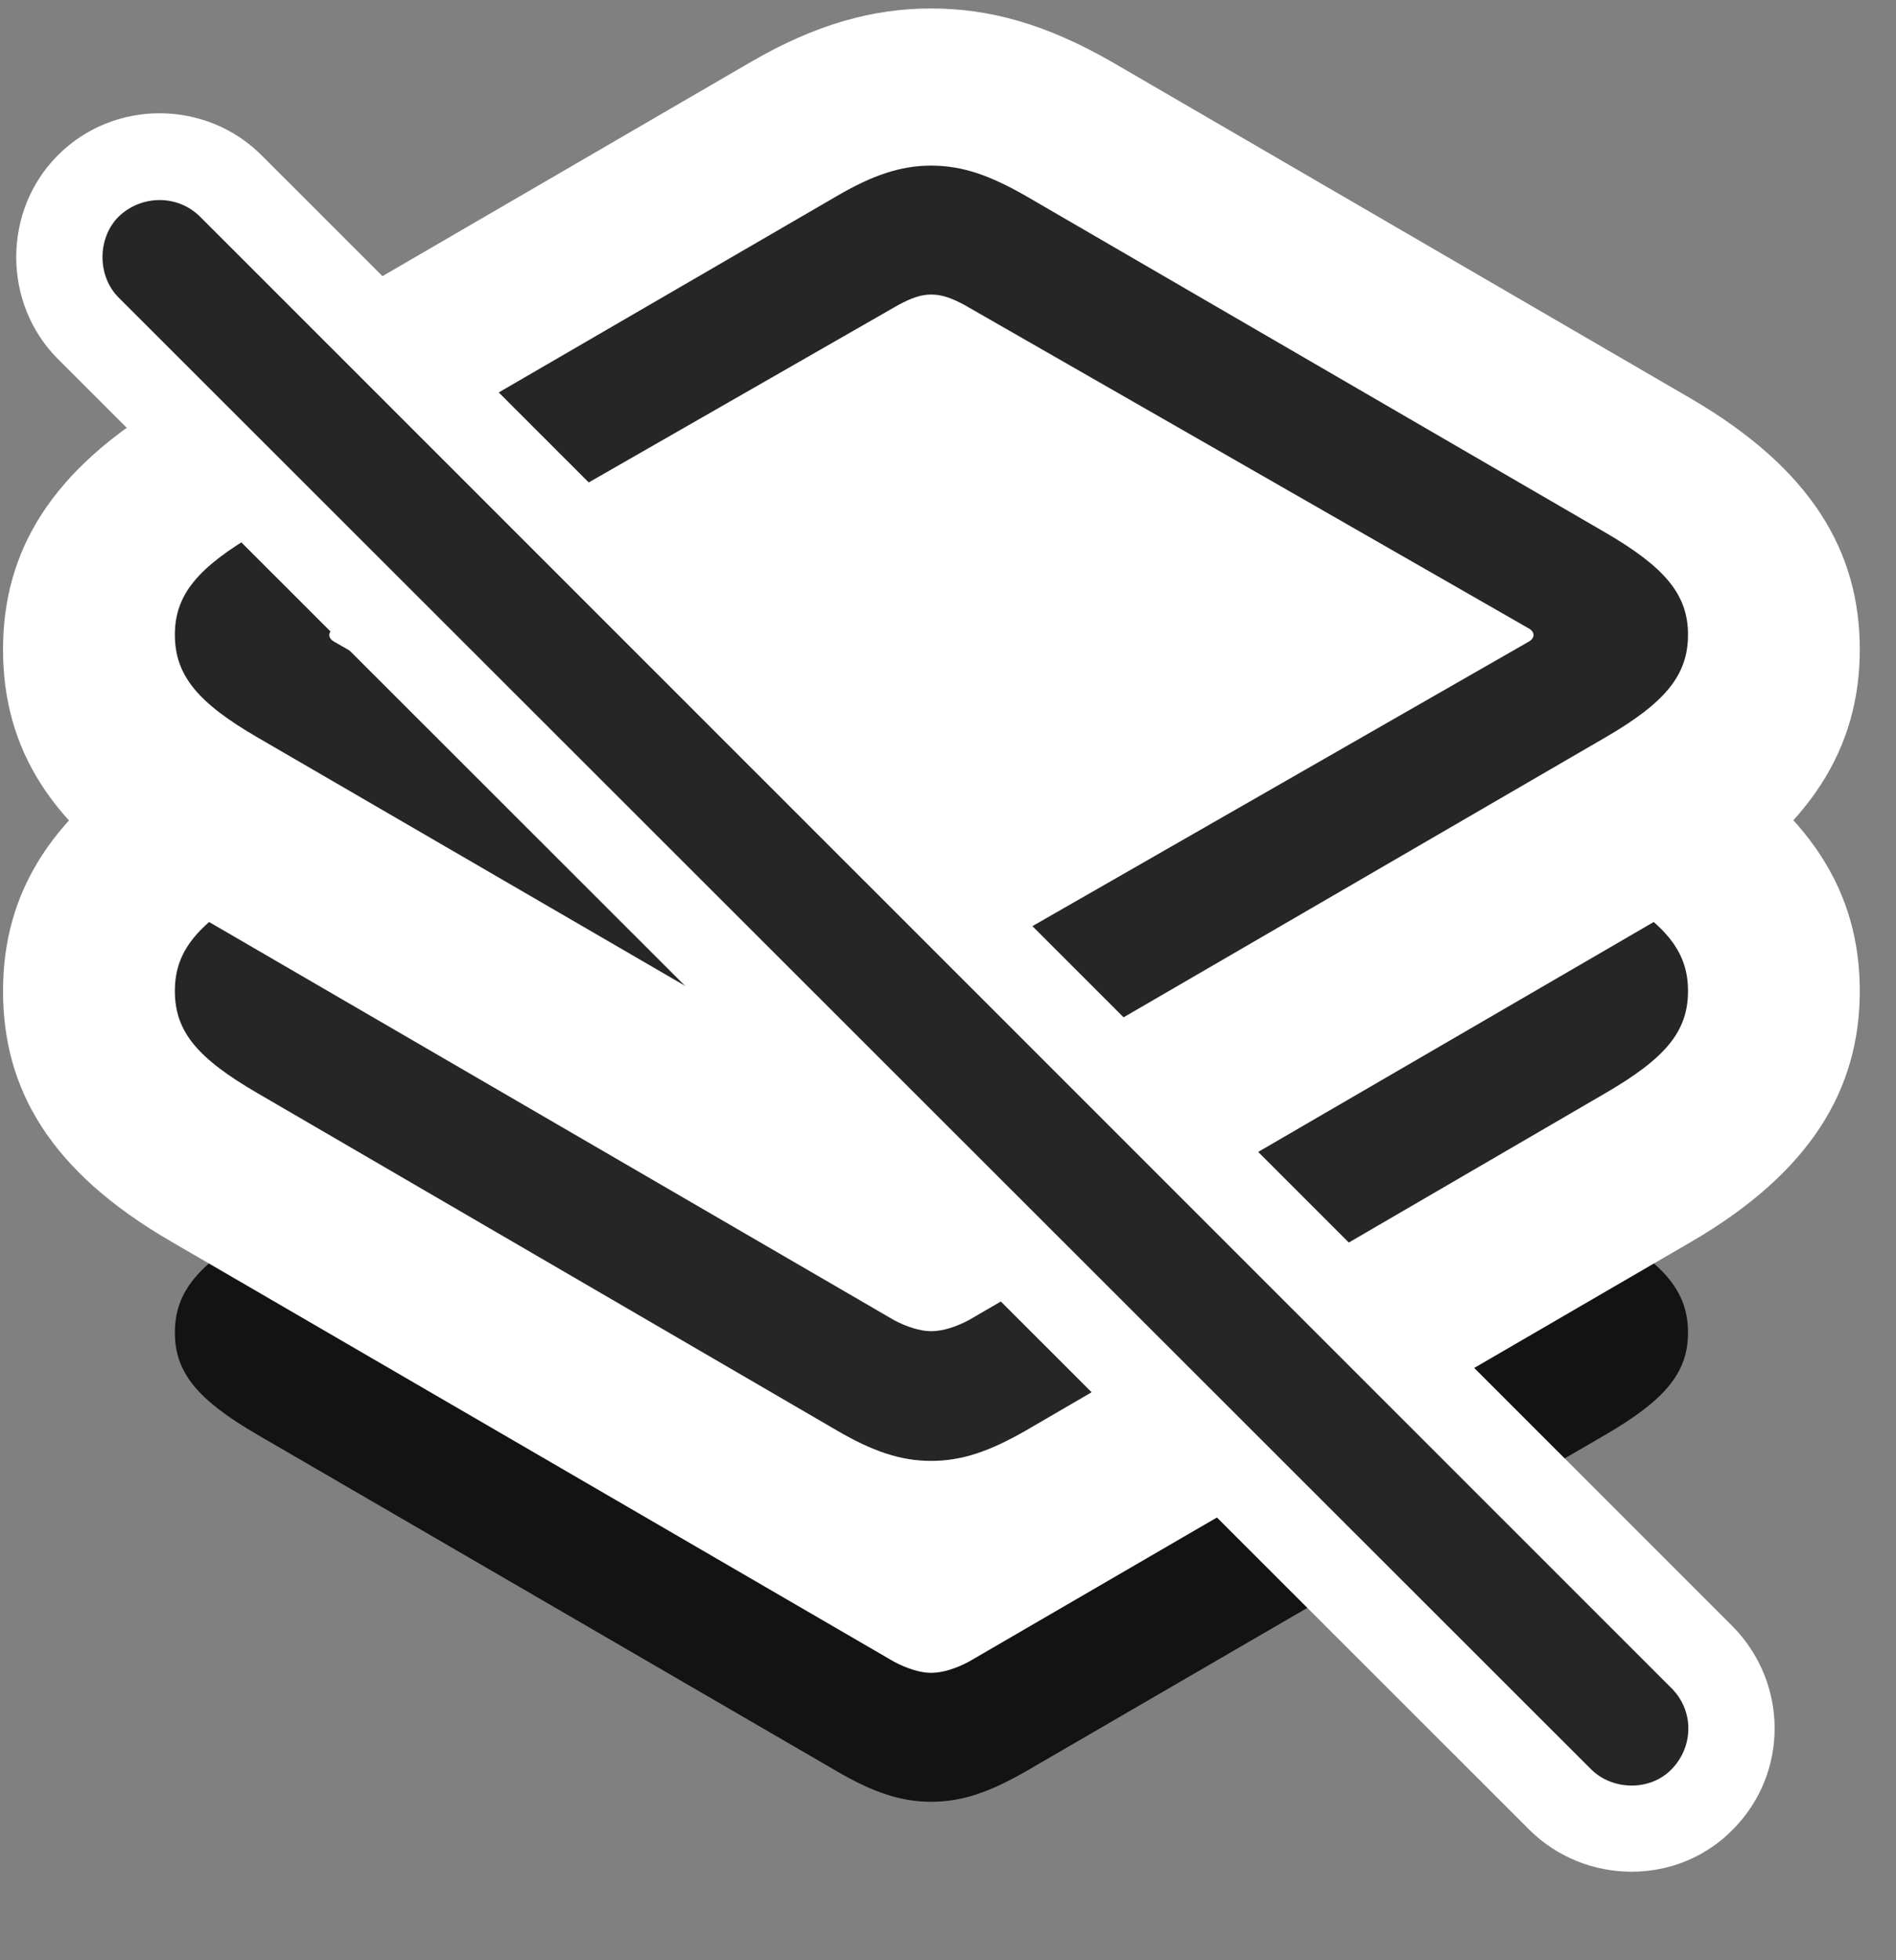 <svg width="30" height="31" viewBox="0 0 30 31" fill="none" xmlns="http://www.w3.org/2000/svg">
<rect x="0" y="0" width="30" height="31" fill="#808080" stroke="none"/>
<g clip-path="url(#clip0_2207_20039)">
<path d="M4.08 22.693L13.244 28.013C13.806 28.341 14.251 28.494 14.732 28.494C15.224 28.494 15.658 28.341 16.232 28.013L25.396 22.693C26.345 22.142 26.709 21.709 26.709 21.076C26.709 20.431 26.345 19.998 25.396 19.447L16.232 14.127C15.658 13.798 15.224 13.646 14.732 13.646C14.251 13.646 13.806 13.798 13.244 14.127L4.08 19.447C3.13 19.998 2.767 20.431 2.767 21.076C2.767 21.709 3.13 22.142 4.08 22.693Z" fill="black" fill-opacity="0.85"/>
<path d="M0.048 15.673C0.048 17.22 0.787 18.521 2.708 19.634L14.146 26.279C14.345 26.384 14.556 26.455 14.732 26.455C14.919 26.455 15.13 26.384 15.329 26.279L26.767 19.634C28.654 18.533 29.427 17.22 29.427 15.673C29.427 14.127 28.666 12.826 26.767 11.712L17.591 6.369C16.548 5.783 15.658 5.525 14.732 5.525C13.818 5.525 12.915 5.783 11.884 6.369L2.708 11.712C0.798 12.826 0.048 14.127 0.048 15.673Z" fill="white"/>
<path d="M4.08 17.291L13.244 22.623C13.806 22.951 14.251 23.103 14.732 23.103C15.224 23.103 15.658 22.951 16.232 22.623L25.396 17.291C26.345 16.74 26.709 16.318 26.709 15.673C26.709 15.029 26.345 14.607 25.396 14.044L16.232 8.724C15.658 8.396 15.224 8.244 14.732 8.244C14.251 8.244 13.806 8.396 13.244 8.724L4.08 14.044C3.13 14.607 2.767 15.029 2.767 15.673C2.767 16.318 3.13 16.74 4.08 17.291Z" fill="black" fill-opacity="0.85"/>
<path d="M0.048 10.271C0.048 11.818 0.787 13.119 2.708 14.232L14.146 20.877C14.345 20.982 14.556 21.052 14.732 21.052C14.919 21.052 15.13 20.982 15.329 20.877L26.767 14.232C28.654 13.13 29.427 11.818 29.427 10.271C29.427 8.724 28.666 7.423 26.767 6.31L17.591 0.978C16.548 0.38 15.658 0.134 14.732 0.134C13.818 0.134 12.915 0.38 11.884 0.978L2.708 6.31C0.798 7.423 0.048 8.724 0.048 10.271Z" fill="white"/>
<path d="M4.08 11.665L13.244 16.986C13.806 17.314 14.251 17.466 14.732 17.466C15.224 17.466 15.658 17.314 16.232 16.986L25.396 11.665C26.345 11.115 26.709 10.681 26.709 10.037C26.709 9.404 26.345 8.97 25.396 8.419L16.232 3.099C15.658 2.771 15.224 2.619 14.732 2.619C14.251 2.619 13.806 2.771 13.244 3.099L4.08 8.419C3.13 8.97 2.767 9.404 2.767 10.037C2.767 10.681 3.13 11.115 4.08 11.665ZM5.298 10.154C5.181 10.095 5.181 9.99 5.298 9.931L14.216 4.822C14.415 4.716 14.568 4.658 14.732 4.658C14.908 4.658 15.06 4.716 15.259 4.822L24.177 9.931C24.294 9.99 24.294 10.095 24.177 10.154L15.259 15.263C15.06 15.369 14.919 15.427 14.732 15.427C14.556 15.427 14.415 15.369 14.216 15.263L5.298 10.154Z" fill="black" fill-opacity="0.85"/>
<path d="M24.201 28.939C25.091 29.818 26.556 29.83 27.435 28.916C28.302 28.025 28.291 26.619 27.423 25.728L4.138 2.455C3.259 1.576 1.806 1.564 0.916 2.455C0.037 3.333 0.037 4.798 0.916 5.677L24.201 28.939Z" fill="white"/>
<path d="M25.173 27.978C25.513 28.318 26.111 28.33 26.451 27.978C26.802 27.615 26.802 27.052 26.451 26.701L3.166 3.427C2.814 3.076 2.24 3.076 1.876 3.427C1.537 3.767 1.537 4.365 1.876 4.705L25.173 27.978Z" fill="black" fill-opacity="0.85"/>
</g>
<defs>
<clipPath id="clip0_2207_20039">
<rect width="29.379" height="30.457" fill="white" transform="translate(0.048 0.134)"/>
</clipPath>
</defs>
</svg>
